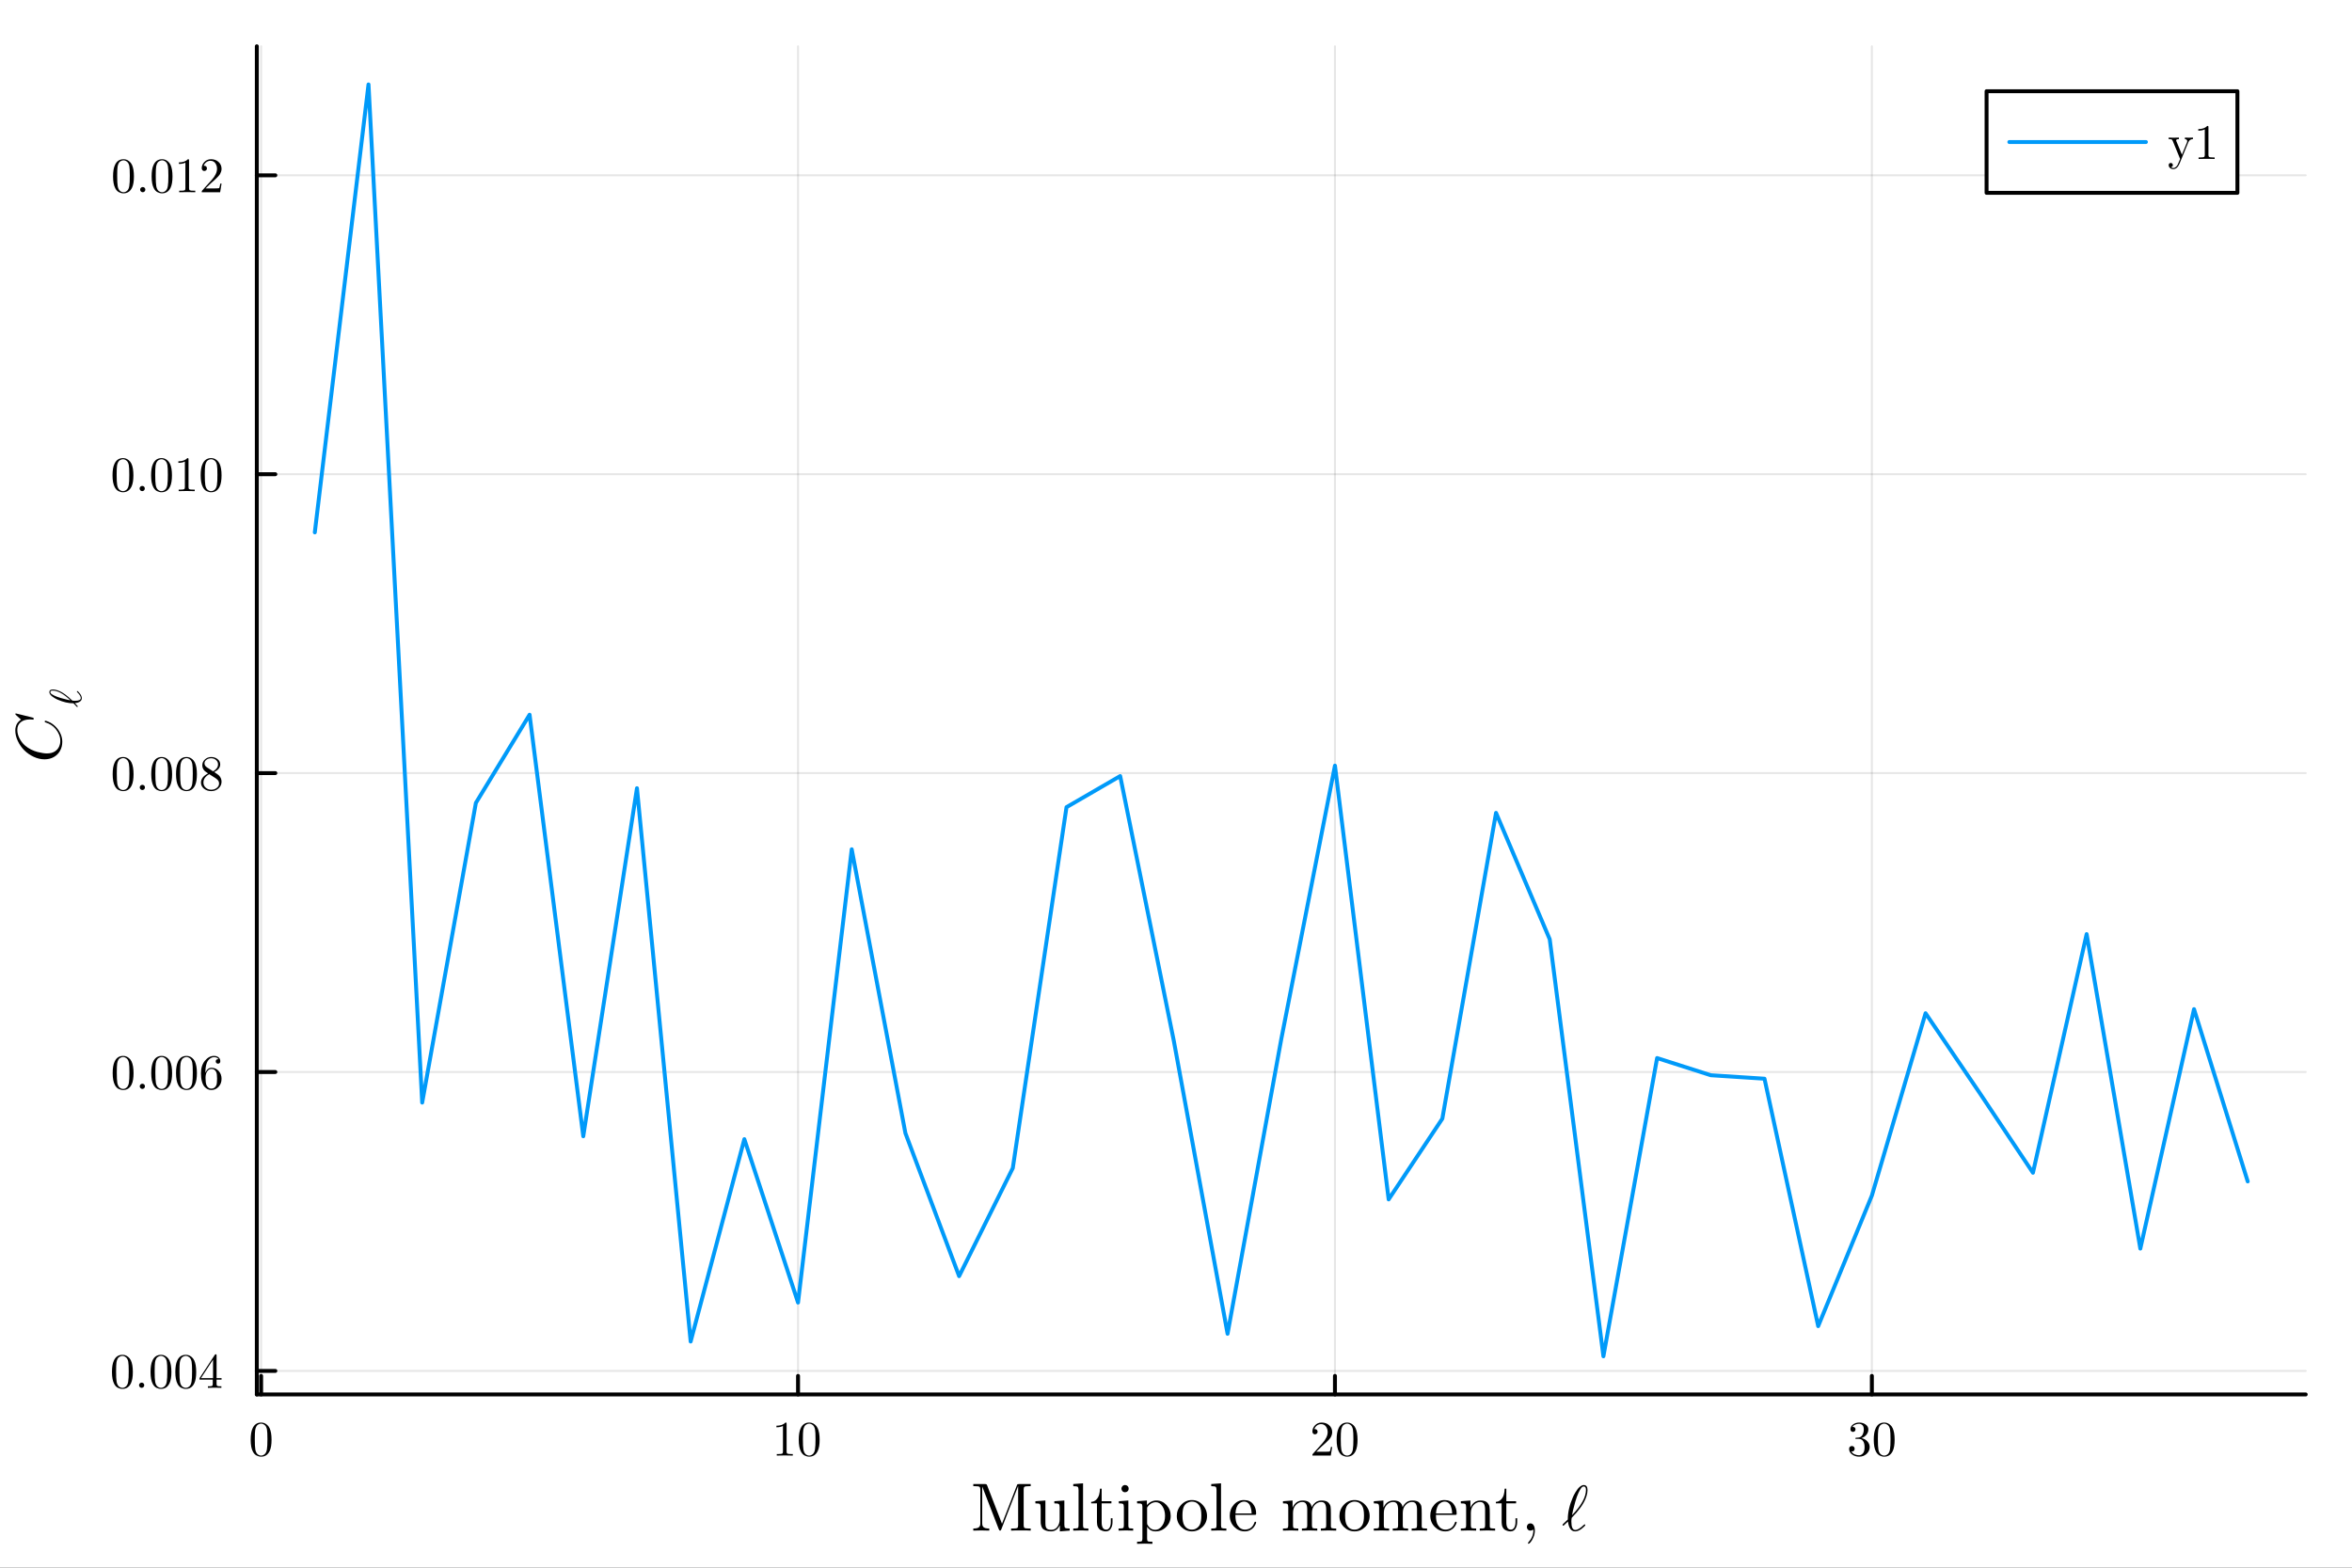 <?xml version="1.0" encoding="utf-8"?>
<svg xmlns="http://www.w3.org/2000/svg" xmlns:xlink="http://www.w3.org/1999/xlink" width="600" height="400" viewBox="0 0 2400 1600">
<rect x="0" y="0" width="2400" height="1600" fill="#333333" stroke="none"/>
<defs>
  <clipPath id="clip480">
    <rect x="0" y="0" width="2400" height="1600"/>
  </clipPath>
</defs>
<path clip-path="url(#clip480)" d="M0 1600 L2400 1600 L2400 0 L0 0  Z" fill="#ffffff" fill-rule="evenodd" fill-opacity="1"/>
<defs>
  <clipPath id="clip481">
    <rect x="480" y="0" width="1681" height="1600"/>
  </clipPath>
</defs>
<path clip-path="url(#clip480)" d="M262.068 1423.18 L2352.76 1423.18 L2352.76 47.244 L262.068 47.244  Z" fill="#ffffff" fill-rule="evenodd" fill-opacity="1"/>
<defs>
  <clipPath id="clip482">
    <rect x="262" y="47" width="2092" height="1377"/>
  </clipPath>
</defs>
<polyline clip-path="url(#clip482)" style="stroke:#000000; stroke-linecap:round; stroke-linejoin:round; stroke-width:2; stroke-opacity:0.1; fill:none" points="266.451,1423.18 266.451,47.244 "/>
<polyline clip-path="url(#clip482)" style="stroke:#000000; stroke-linecap:round; stroke-linejoin:round; stroke-width:2; stroke-opacity:0.1; fill:none" points="814.325,1423.18 814.325,47.244 "/>
<polyline clip-path="url(#clip482)" style="stroke:#000000; stroke-linecap:round; stroke-linejoin:round; stroke-width:2; stroke-opacity:0.1; fill:none" points="1362.2,1423.18 1362.2,47.244 "/>
<polyline clip-path="url(#clip482)" style="stroke:#000000; stroke-linecap:round; stroke-linejoin:round; stroke-width:2; stroke-opacity:0.1; fill:none" points="1910.07,1423.18 1910.07,47.244 "/>
<polyline clip-path="url(#clip480)" style="stroke:#000000; stroke-linecap:round; stroke-linejoin:round; stroke-width:4; stroke-opacity:1; fill:none" points="262.068,1423.18 2352.76,1423.18 "/>
<polyline clip-path="url(#clip480)" style="stroke:#000000; stroke-linecap:round; stroke-linejoin:round; stroke-width:4; stroke-opacity:1; fill:none" points="266.451,1423.18 266.451,1404.28 "/>
<polyline clip-path="url(#clip480)" style="stroke:#000000; stroke-linecap:round; stroke-linejoin:round; stroke-width:4; stroke-opacity:1; fill:none" points="814.325,1423.18 814.325,1404.28 "/>
<polyline clip-path="url(#clip480)" style="stroke:#000000; stroke-linecap:round; stroke-linejoin:round; stroke-width:4; stroke-opacity:1; fill:none" points="1362.2,1423.18 1362.2,1404.28 "/>
<polyline clip-path="url(#clip480)" style="stroke:#000000; stroke-linecap:round; stroke-linejoin:round; stroke-width:4; stroke-opacity:1; fill:none" points="1910.07,1423.18 1910.07,1404.28 "/>
<path clip-path="url(#clip480)" d="M255.803 1469.4 Q255.803 1461.96 257.681 1457.91 Q260.299 1451.88 266.475 1451.88 Q267.785 1451.88 269.143 1452.26 Q270.527 1452.6 272.256 1453.96 Q274.01 1455.32 275.072 1457.54 Q277.098 1461.84 277.098 1469.4 Q277.098 1476.79 275.22 1480.81 Q272.478 1486.69 266.426 1486.69 Q264.153 1486.69 261.831 1485.53 Q259.534 1484.37 258.076 1481.58 Q255.803 1477.4 255.803 1469.4 M260.003 1468.78 Q260.003 1476.41 260.546 1479.45 Q261.164 1482.74 262.844 1484.17 Q264.548 1485.58 266.426 1485.58 Q268.452 1485.58 270.131 1484.07 Q271.836 1482.54 272.355 1479.26 Q272.923 1476.02 272.898 1468.78 Q272.898 1461.74 272.404 1458.92 Q271.737 1455.64 269.958 1454.33 Q268.204 1453 266.426 1453 Q265.759 1453 265.042 1453.19 Q264.351 1453.39 263.338 1453.96 Q262.325 1454.53 261.535 1455.94 Q260.769 1457.34 260.398 1459.47 Q260.003 1462.21 260.003 1468.78 Z" fill="#000000" fill-rule="nonzero" fill-opacity="1" /><path clip-path="url(#clip480)" d="M792.289 1456.7 L792.289 1455.12 Q798.366 1455.12 801.504 1451.88 Q802.368 1451.88 802.517 1452.08 Q802.665 1452.28 802.665 1453.19 L802.665 1481.58 Q802.665 1483.08 803.406 1483.55 Q804.147 1484.02 807.383 1484.02 L808.989 1484.02 L808.989 1485.58 Q807.21 1485.43 800.787 1485.43 Q794.365 1485.43 792.611 1485.58 L792.611 1484.02 L794.216 1484.02 Q797.403 1484.02 798.169 1483.58 Q798.935 1483.11 798.935 1481.58 L798.935 1455.37 Q796.291 1456.7 792.289 1456.7 Z" fill="#000000" fill-rule="nonzero" fill-opacity="1" /><path clip-path="url(#clip480)" d="M815.066 1469.4 Q815.066 1461.96 816.943 1457.91 Q819.562 1451.88 825.738 1451.88 Q827.047 1451.88 828.406 1452.26 Q829.789 1452.6 831.518 1453.96 Q833.272 1455.32 834.335 1457.54 Q836.36 1461.84 836.36 1469.4 Q836.36 1476.79 834.483 1480.81 Q831.741 1486.69 825.688 1486.69 Q823.416 1486.69 821.094 1485.53 Q818.796 1484.37 817.339 1481.58 Q815.066 1477.4 815.066 1469.4 M819.266 1468.78 Q819.266 1476.41 819.809 1479.45 Q820.427 1482.74 822.106 1484.17 Q823.811 1485.58 825.688 1485.58 Q827.714 1485.58 829.394 1484.07 Q831.098 1482.54 831.617 1479.26 Q832.185 1476.02 832.161 1468.78 Q832.161 1461.74 831.667 1458.92 Q831 1455.64 829.221 1454.33 Q827.467 1453 825.688 1453 Q825.021 1453 824.305 1453.19 Q823.613 1453.39 822.6 1453.96 Q821.588 1454.53 820.797 1455.94 Q820.031 1457.34 819.661 1459.47 Q819.266 1462.21 819.266 1468.78 Z" fill="#000000" fill-rule="nonzero" fill-opacity="1" /><path clip-path="url(#clip480)" d="M1339.18 1485.58 Q1339.18 1484.67 1339.25 1484.39 Q1339.35 1484.12 1339.74 1483.7 L1349.45 1472.88 Q1354.76 1466.9 1354.76 1461.69 Q1354.76 1458.31 1352.98 1455.89 Q1351.23 1453.47 1347.99 1453.47 Q1345.77 1453.47 1343.89 1454.82 Q1342.02 1456.18 1341.15 1458.6 Q1341.3 1458.55 1341.82 1458.55 Q1343.08 1458.55 1343.77 1459.34 Q1344.49 1460.14 1344.49 1461.2 Q1344.49 1462.56 1343.6 1463.22 Q1342.73 1463.87 1341.87 1463.87 Q1341.52 1463.87 1341.05 1463.79 Q1340.61 1463.72 1339.89 1463.03 Q1339.18 1462.31 1339.18 1461.05 Q1339.18 1457.52 1341.84 1454.7 Q1344.54 1451.88 1348.64 1451.88 Q1353.28 1451.88 1356.32 1454.65 Q1359.38 1457.39 1359.38 1461.69 Q1359.38 1463.2 1358.91 1464.58 Q1358.47 1465.94 1357.85 1467 Q1357.26 1468.07 1355.63 1469.77 Q1354 1471.47 1352.69 1472.68 Q1351.38 1473.9 1348.44 1476.46 L1343.08 1481.68 L1352.19 1481.68 Q1356.64 1481.68 1356.99 1481.28 Q1357.48 1480.57 1358.1 1476.79 L1359.38 1476.79 L1357.95 1485.58 L1339.18 1485.58 Z" fill="#000000" fill-rule="nonzero" fill-opacity="1" /><path clip-path="url(#clip480)" d="M1363.93 1469.4 Q1363.93 1461.96 1365.81 1457.91 Q1368.42 1451.88 1374.6 1451.88 Q1375.91 1451.88 1377.27 1452.26 Q1378.65 1452.6 1380.38 1453.96 Q1382.13 1455.32 1383.2 1457.54 Q1385.22 1461.84 1385.22 1469.4 Q1385.22 1476.79 1383.35 1480.81 Q1380.6 1486.69 1374.55 1486.69 Q1372.28 1486.69 1369.96 1485.53 Q1367.66 1484.37 1366.2 1481.58 Q1363.93 1477.4 1363.93 1469.4 M1368.13 1468.78 Q1368.13 1476.41 1368.67 1479.45 Q1369.29 1482.74 1370.97 1484.17 Q1372.67 1485.58 1374.55 1485.58 Q1376.58 1485.58 1378.26 1484.07 Q1379.96 1482.54 1380.48 1479.26 Q1381.05 1476.02 1381.02 1468.78 Q1381.02 1461.74 1380.53 1458.92 Q1379.86 1455.64 1378.08 1454.33 Q1376.33 1453 1374.55 1453 Q1373.88 1453 1373.17 1453.19 Q1372.48 1453.39 1371.46 1453.96 Q1370.45 1454.53 1369.66 1455.94 Q1368.89 1457.34 1368.52 1459.47 Q1368.13 1462.21 1368.13 1468.78 Z" fill="#000000" fill-rule="nonzero" fill-opacity="1" /><path clip-path="url(#clip480)" d="M1886.85 1478.76 Q1886.85 1477.25 1887.72 1476.54 Q1888.58 1475.82 1889.69 1475.82 Q1890.85 1475.82 1891.67 1476.59 Q1892.51 1477.33 1892.51 1478.64 Q1892.51 1480.05 1891.52 1480.84 Q1890.56 1481.63 1889.17 1481.43 Q1890.38 1483.46 1892.61 1484.37 Q1894.86 1485.28 1896.93 1485.28 Q1899.11 1485.28 1900.86 1483.41 Q1902.64 1481.53 1902.64 1476.93 Q1902.64 1473.03 1901.11 1470.78 Q1899.6 1468.53 1896.61 1468.53 L1894.39 1468.53 Q1893.62 1468.53 1893.4 1468.46 Q1893.18 1468.39 1893.18 1467.97 Q1893.18 1467.47 1893.94 1467.37 Q1894.71 1467.37 1895.92 1467.23 Q1898.86 1467.13 1900.41 1464.58 Q1901.82 1462.21 1901.82 1458.83 Q1901.82 1455.74 1900.34 1454.45 Q1898.88 1453.14 1896.98 1453.14 Q1895.2 1453.14 1893.25 1453.89 Q1891.3 1454.63 1890.24 1456.28 Q1893.37 1456.28 1893.37 1458.83 Q1893.37 1459.94 1892.66 1460.68 Q1891.97 1461.4 1890.8 1461.4 Q1889.69 1461.4 1888.95 1460.7 Q1888.21 1459.99 1888.21 1458.78 Q1888.21 1455.89 1890.78 1453.89 Q1893.37 1451.88 1897.18 1451.88 Q1900.93 1451.88 1903.7 1453.86 Q1906.49 1455.84 1906.49 1458.88 Q1906.49 1461.86 1904.52 1464.31 Q1902.54 1466.76 1899.4 1467.77 Q1903.26 1468.53 1905.55 1471.15 Q1907.85 1473.75 1907.85 1476.93 Q1907.85 1480.89 1904.74 1483.8 Q1901.62 1486.69 1897.08 1486.69 Q1892.88 1486.69 1889.87 1484.42 Q1886.85 1482.15 1886.85 1478.76 Z" fill="#000000" fill-rule="nonzero" fill-opacity="1" /><path clip-path="url(#clip480)" d="M1912 1469.4 Q1912 1461.96 1913.88 1457.91 Q1916.5 1451.88 1922.67 1451.88 Q1923.98 1451.88 1925.34 1452.26 Q1926.72 1452.6 1928.45 1453.96 Q1930.21 1455.32 1931.27 1457.54 Q1933.29 1461.84 1933.29 1469.4 Q1933.29 1476.79 1931.42 1480.81 Q1928.68 1486.69 1922.62 1486.69 Q1920.35 1486.69 1918.03 1485.53 Q1915.73 1484.37 1914.27 1481.58 Q1912 1477.4 1912 1469.4 M1916.2 1468.78 Q1916.2 1476.41 1916.74 1479.45 Q1917.36 1482.74 1919.04 1484.17 Q1920.75 1485.58 1922.62 1485.58 Q1924.65 1485.58 1926.33 1484.07 Q1928.03 1482.54 1928.55 1479.26 Q1929.12 1476.02 1929.1 1468.78 Q1929.1 1461.74 1928.6 1458.92 Q1927.93 1455.64 1926.16 1454.33 Q1924.4 1453 1922.62 1453 Q1921.96 1453 1921.24 1453.19 Q1920.55 1453.39 1919.53 1453.96 Q1918.52 1454.53 1917.73 1455.94 Q1916.97 1457.34 1916.6 1459.47 Q1916.2 1462.21 1916.2 1468.78 Z" fill="#000000" fill-rule="nonzero" fill-opacity="1" /><path clip-path="url(#clip480)" d="M993.165 1562.16 L993.165 1560.02 Q995.679 1560.02 997.275 1559.55 Q998.872 1559.04 999.449 1558.12 Q1000.06 1557.17 1000.2 1556.56 Q1000.33 1555.91 1000.33 1554.86 L1000.33 1520.08 Q1000.33 1518.08 999.449 1517.46 Q998.6 1516.82 994.829 1516.82 L993.165 1516.82 L993.165 1514.64 L1004.92 1514.64 Q1006.17 1514.64 1006.51 1514.88 Q1006.85 1515.09 1007.36 1516.17 L1022.44 1555.13 L1037.66 1515.97 Q1038 1514.98 1038.31 1514.81 Q1038.65 1514.64 1039.97 1514.64 L1051.72 1514.64 L1051.72 1516.82 L1050.06 1516.82 Q1046.29 1516.82 1045.41 1517.46 Q1044.56 1518.08 1044.56 1520.08 L1044.56 1556.73 Q1044.56 1558.73 1045.41 1559.38 Q1046.29 1560.02 1050.06 1560.02 L1051.72 1560.02 L1051.72 1562.16 Q1049.14 1561.96 1041.77 1561.96 Q1034.33 1561.96 1031.75 1562.16 L1031.75 1560.02 L1033.45 1560.02 Q1037.22 1560.02 1038.07 1559.41 Q1038.92 1558.77 1038.92 1556.73 L1038.92 1516.82 L1038.85 1516.82 L1021.77 1560.84 Q1021.29 1562.16 1020.51 1562.16 Q1019.66 1562.16 1019.12 1560.64 L1002.34 1517.36 L1002.27 1517.36 L1002.27 1554.86 Q1002.27 1555.91 1002.4 1556.56 Q1002.54 1557.17 1003.12 1558.12 Q1003.73 1559.04 1005.33 1559.55 Q1006.92 1560.02 1009.44 1560.02 L1009.44 1562.16 Q1002.13 1561.96 1001.28 1561.96 Q1000.47 1561.96 993.165 1562.16 Z" fill="#000000" fill-rule="nonzero" fill-opacity="1" /><path clip-path="url(#clip480)" d="M1056.51 1534.35 L1056.51 1532.17 L1066.74 1531.42 L1066.74 1554.52 Q1066.74 1556.19 1066.87 1557.17 Q1067.01 1558.12 1067.55 1559.24 Q1068.13 1560.36 1069.42 1560.87 Q1070.75 1561.38 1072.85 1561.38 Q1076.62 1561.38 1078.93 1558.29 Q1081.28 1555.2 1081.28 1550.62 L1081.28 1538.22 Q1081.28 1535.64 1080.36 1534.99 Q1079.44 1534.35 1075.84 1534.35 L1075.84 1532.17 L1086.07 1531.42 L1086.07 1556.12 Q1086.07 1558.7 1086.95 1559.38 Q1087.87 1560.02 1091.5 1560.02 L1091.5 1562.16 L1081.48 1562.95 L1081.48 1556.66 Q1078.56 1562.91 1072.51 1562.95 Q1069.46 1562.95 1067.35 1562.16 Q1065.28 1561.38 1064.22 1560.43 Q1063.17 1559.45 1062.59 1557.58 Q1062.05 1555.71 1061.98 1554.56 Q1061.91 1553.4 1061.91 1551.16 L1061.91 1540.73 Q1061.91 1536.01 1061.24 1535.19 Q1060.56 1534.35 1056.51 1534.35 Z" fill="#000000" fill-rule="nonzero" fill-opacity="1" /><path clip-path="url(#clip480)" d="M1095.17 1562.16 L1095.17 1560.02 Q1098.87 1560.02 1099.72 1559.58 Q1100.57 1559.11 1100.57 1556.87 L1100.57 1520.69 Q1100.57 1518.11 1099.65 1517.46 Q1098.77 1516.82 1095.17 1516.82 L1095.17 1514.64 L1105.15 1513.9 L1105.15 1556.87 Q1105.15 1559.11 1106.04 1559.58 Q1106.92 1560.02 1110.59 1560.02 L1110.59 1562.16 Q1109.74 1562.16 1107.97 1562.1 Q1106.21 1562.03 1104.92 1561.99 Q1103.63 1561.96 1102.88 1561.96 Q1102.06 1561.96 1095.17 1562.16 Z" fill="#000000" fill-rule="nonzero" fill-opacity="1" /><path clip-path="url(#clip480)" d="M1113.44 1534.35 L1113.44 1532.82 Q1116.64 1532.68 1118.74 1530.44 Q1120.88 1528.16 1121.59 1525.38 Q1122.34 1522.59 1122.41 1519.37 L1124.14 1519.37 L1124.14 1532.17 L1134.09 1532.17 L1134.09 1534.35 L1124.14 1534.35 L1124.14 1553.67 Q1124.14 1561.18 1128.83 1561.18 Q1130.83 1561.18 1132.16 1559.14 Q1133.48 1557.07 1133.48 1553.4 L1133.48 1549.56 L1135.22 1549.56 L1135.22 1553.54 Q1135.22 1557.31 1133.48 1560.13 Q1131.75 1562.95 1128.32 1562.95 Q1127.06 1562.95 1125.81 1562.61 Q1124.58 1562.3 1122.95 1561.49 Q1121.36 1560.64 1120.34 1558.6 Q1119.35 1556.53 1119.35 1553.54 L1119.35 1534.35 L1113.44 1534.35 Z" fill="#000000" fill-rule="nonzero" fill-opacity="1" /><path clip-path="url(#clip480)" d="M1141.4 1562.16 L1141.4 1560.02 Q1145.1 1560.02 1145.95 1559.58 Q1146.8 1559.11 1146.8 1556.87 L1146.8 1538.15 Q1146.8 1535.57 1145.92 1534.96 Q1145.07 1534.35 1141.67 1534.35 L1141.67 1532.17 L1151.38 1531.42 L1151.38 1556.93 Q1151.38 1559.01 1152.13 1559.52 Q1152.88 1560.02 1156.28 1560.02 L1156.28 1562.16 Q1149.18 1561.96 1149.04 1561.96 Q1148.09 1561.96 1141.4 1562.16 M1144.32 1519.3 Q1144.32 1517.91 1145.37 1516.78 Q1146.46 1515.63 1147.99 1515.63 Q1149.52 1515.63 1150.6 1516.68 Q1151.69 1517.7 1151.69 1519.33 Q1151.69 1520.93 1150.6 1521.98 Q1149.52 1523 1147.99 1523 Q1146.39 1523 1145.34 1521.88 Q1144.32 1520.76 1144.32 1519.3 Z" fill="#000000" fill-rule="nonzero" fill-opacity="1" /><path clip-path="url(#clip480)" d="M1160.28 1573.51 Q1163.99 1573.51 1164.83 1573.03 Q1165.72 1572.59 1165.72 1570.38 L1165.72 1537.81 Q1165.72 1535.5 1164.83 1534.92 Q1163.99 1534.35 1160.28 1534.35 L1160.28 1532.17 L1170.3 1531.42 L1170.3 1536.01 Q1174.48 1531.42 1180.05 1531.42 Q1185.96 1531.42 1190.28 1536.01 Q1194.59 1540.6 1194.59 1547.15 Q1194.59 1553.77 1190 1558.36 Q1185.42 1562.95 1179.07 1562.95 Q1175.6 1562.95 1173.26 1561.18 Q1170.95 1559.38 1170.51 1558.05 L1170.51 1558.7 L1170.51 1570.38 Q1170.51 1572.63 1171.39 1573.07 Q1172.27 1573.51 1175.94 1573.51 L1175.94 1575.65 Q1168.64 1575.45 1168.1 1575.45 Q1167.42 1575.45 1160.28 1575.65 L1160.28 1573.51 M1170.51 1554.25 Q1170.51 1555.3 1170.64 1555.68 Q1170.81 1556.05 1171.49 1557.17 Q1174.24 1561.38 1178.73 1561.38 Q1178.76 1561.38 1178.8 1561.38 Q1182.77 1561.38 1185.79 1557.34 Q1188.82 1553.27 1188.82 1547.15 Q1188.82 1541.31 1186.06 1537.23 Q1183.31 1533.16 1179.51 1533.16 Q1176.79 1533.16 1174.41 1534.62 Q1172.04 1536.08 1170.51 1538.73 L1170.51 1554.25 Z" fill="#000000" fill-rule="nonzero" fill-opacity="1" /><path clip-path="url(#clip480)" d="M1205.39 1558.43 Q1200.81 1553.88 1200.81 1547.29 Q1200.81 1540.66 1205.29 1535.84 Q1209.81 1530.98 1216.26 1530.98 Q1222.58 1530.98 1227.1 1535.81 Q1231.65 1540.6 1231.65 1547.29 Q1231.65 1553.84 1227.06 1558.39 Q1222.51 1562.95 1216.19 1562.95 Q1210.01 1562.95 1205.39 1558.43 M1206.58 1546.71 Q1206.58 1553.47 1208.35 1556.53 Q1211.06 1561.18 1216.26 1561.18 Q1218.84 1561.18 1220.98 1559.79 Q1223.16 1558.39 1224.35 1556.05 Q1225.87 1552.99 1225.87 1546.71 Q1225.87 1540.02 1224.04 1537.06 Q1221.32 1532.55 1216.19 1532.55 Q1213.95 1532.55 1211.74 1533.73 Q1209.57 1534.89 1208.24 1537.2 Q1206.58 1540.26 1206.58 1546.71 Z" fill="#000000" fill-rule="nonzero" fill-opacity="1" /><path clip-path="url(#clip480)" d="M1235.96 1562.16 L1235.96 1560.02 Q1239.66 1560.02 1240.51 1559.58 Q1241.36 1559.11 1241.36 1556.87 L1241.36 1520.69 Q1241.36 1518.11 1240.45 1517.46 Q1239.56 1516.82 1235.96 1516.82 L1235.96 1514.64 L1245.95 1513.9 L1245.95 1556.87 Q1245.95 1559.11 1246.83 1559.58 Q1247.71 1560.02 1251.38 1560.02 L1251.38 1562.16 Q1250.53 1562.16 1248.77 1562.1 Q1247 1562.03 1245.71 1561.99 Q1244.42 1561.96 1243.67 1561.96 Q1242.86 1561.96 1235.96 1562.16 Z" fill="#000000" fill-rule="nonzero" fill-opacity="1" /><path clip-path="url(#clip480)" d="M1254.85 1546.85 Q1254.85 1540.29 1259.06 1535.64 Q1263.27 1530.98 1269.32 1530.98 Q1275.43 1530.98 1278.59 1534.96 Q1281.78 1538.93 1281.78 1544.64 Q1281.78 1545.69 1281.51 1545.89 Q1281.24 1546.1 1280.05 1546.1 L1260.62 1546.1 Q1260.62 1553.2 1262.73 1556.53 Q1265.65 1561.18 1270.57 1561.18 Q1271.25 1561.18 1272.07 1561.04 Q1272.88 1560.91 1274.55 1560.33 Q1276.21 1559.72 1277.67 1558.12 Q1279.13 1556.53 1279.98 1554.01 Q1280.19 1553.03 1280.87 1553.06 Q1281.78 1553.06 1281.78 1553.88 Q1281.78 1554.49 1281.1 1555.88 Q1280.46 1557.24 1279.2 1558.87 Q1277.95 1560.5 1275.5 1561.72 Q1273.09 1562.95 1270.17 1562.95 Q1264.05 1562.95 1259.43 1558.33 Q1254.85 1553.67 1254.85 1546.85 M1260.69 1544.64 L1277.2 1544.64 Q1277.2 1543.18 1276.93 1541.55 Q1276.69 1539.92 1275.94 1537.67 Q1275.23 1535.4 1273.53 1533.97 Q1271.83 1532.55 1269.32 1532.55 Q1268.2 1532.55 1266.97 1533.02 Q1265.79 1533.5 1264.32 1534.65 Q1262.86 1535.81 1261.84 1538.42 Q1260.83 1541.04 1260.69 1544.64 Z" fill="#000000" fill-rule="nonzero" fill-opacity="1" /><path clip-path="url(#clip480)" d="M1309.16 1562.16 L1309.16 1560.02 Q1312.86 1560.02 1313.71 1559.58 Q1314.56 1559.11 1314.56 1556.87 L1314.56 1538.22 Q1314.56 1535.64 1313.64 1534.99 Q1312.76 1534.35 1309.16 1534.35 L1309.16 1532.17 L1318.94 1531.42 L1318.94 1538.73 Q1322.2 1531.42 1329.24 1531.42 Q1337.39 1531.42 1338.51 1538.22 Q1339.7 1535.57 1342.18 1533.5 Q1344.69 1531.42 1348.6 1531.42 Q1353.83 1531.42 1355.9 1534.01 Q1357.43 1535.74 1357.73 1537.67 Q1358.04 1539.61 1358.04 1544.64 L1358.04 1557.92 Q1358.11 1559.38 1359.23 1559.72 Q1360.35 1560.02 1363.47 1560.02 L1363.47 1562.16 Q1356.38 1561.96 1355.7 1561.96 Q1355.15 1561.96 1347.82 1562.16 L1347.82 1560.02 Q1351.52 1560.02 1352.37 1559.58 Q1353.25 1559.11 1353.25 1556.87 L1353.25 1540.66 Q1353.25 1537.13 1352.16 1535.06 Q1351.08 1532.95 1348.09 1532.95 Q1344.49 1532.95 1341.6 1535.98 Q1338.71 1539 1338.71 1544.09 L1338.71 1556.87 Q1338.71 1559.11 1339.56 1559.58 Q1340.44 1560.02 1344.15 1560.02 L1344.15 1562.16 Q1337.05 1561.96 1336.33 1561.96 Q1335.79 1561.96 1328.49 1562.16 L1328.49 1560.02 Q1332.19 1560.02 1333.04 1559.58 Q1333.92 1559.11 1333.92 1556.87 L1333.92 1540.66 Q1333.92 1537.13 1332.84 1535.06 Q1331.75 1532.95 1328.76 1532.95 Q1325.16 1532.95 1322.27 1535.98 Q1319.39 1539 1319.39 1544.09 L1319.39 1556.87 Q1319.39 1559.11 1320.23 1559.58 Q1321.12 1560.02 1324.79 1560.02 L1324.79 1562.16 Q1317.69 1561.96 1317.01 1561.96 Q1316.46 1561.96 1309.16 1562.16 Z" fill="#000000" fill-rule="nonzero" fill-opacity="1" /><path clip-path="url(#clip480)" d="M1371.35 1558.43 Q1366.77 1553.88 1366.77 1547.29 Q1366.77 1540.66 1371.25 1535.84 Q1375.77 1530.98 1382.22 1530.98 Q1388.54 1530.98 1393.06 1535.81 Q1397.61 1540.6 1397.61 1547.29 Q1397.61 1553.84 1393.03 1558.39 Q1388.47 1562.95 1382.16 1562.95 Q1375.97 1562.95 1371.35 1558.43 M1372.54 1546.71 Q1372.54 1553.47 1374.31 1556.53 Q1377.03 1561.18 1382.22 1561.18 Q1384.81 1561.18 1386.95 1559.79 Q1389.12 1558.39 1390.31 1556.05 Q1391.84 1552.99 1391.84 1546.71 Q1391.84 1540.02 1390 1537.06 Q1387.29 1532.55 1382.16 1532.55 Q1379.91 1532.55 1377.71 1533.73 Q1375.53 1534.89 1374.21 1537.2 Q1372.54 1540.26 1372.54 1546.71 Z" fill="#000000" fill-rule="nonzero" fill-opacity="1" /><path clip-path="url(#clip480)" d="M1401.86 1562.16 L1401.86 1560.02 Q1405.56 1560.02 1406.41 1559.58 Q1407.26 1559.11 1407.26 1556.87 L1407.26 1538.22 Q1407.26 1535.64 1406.34 1534.99 Q1405.46 1534.35 1401.86 1534.35 L1401.86 1532.17 L1411.64 1531.42 L1411.64 1538.73 Q1414.9 1531.42 1421.93 1531.42 Q1430.08 1531.42 1431.21 1538.22 Q1432.39 1535.57 1434.87 1533.5 Q1437.39 1531.42 1441.29 1531.42 Q1446.52 1531.42 1448.6 1534.01 Q1450.12 1535.74 1450.43 1537.67 Q1450.74 1539.61 1450.74 1544.64 L1450.74 1557.92 Q1450.8 1559.38 1451.92 1559.72 Q1453.05 1560.02 1456.17 1560.02 L1456.17 1562.16 Q1449.07 1561.96 1448.39 1561.96 Q1447.85 1561.96 1440.51 1562.16 L1440.51 1560.02 Q1444.21 1560.02 1445.06 1559.58 Q1445.95 1559.11 1445.95 1556.87 L1445.95 1540.66 Q1445.95 1537.13 1444.86 1535.06 Q1443.77 1532.95 1440.78 1532.95 Q1437.18 1532.95 1434.3 1535.98 Q1431.41 1539 1431.41 1544.09 L1431.41 1556.87 Q1431.41 1559.11 1432.26 1559.58 Q1433.14 1560.02 1436.84 1560.02 L1436.84 1562.16 Q1429.74 1561.96 1429.03 1561.96 Q1428.49 1561.96 1421.18 1562.16 L1421.18 1560.02 Q1424.89 1560.02 1425.74 1559.58 Q1426.62 1559.11 1426.62 1556.87 L1426.62 1540.66 Q1426.62 1537.13 1425.53 1535.06 Q1424.45 1532.95 1421.46 1532.95 Q1417.86 1532.95 1414.97 1535.98 Q1412.08 1539 1412.08 1544.09 L1412.08 1556.87 Q1412.08 1559.11 1412.93 1559.58 Q1413.81 1560.02 1417.48 1560.02 L1417.48 1562.16 Q1410.38 1561.96 1409.7 1561.96 Q1409.16 1561.96 1401.86 1562.16 Z" fill="#000000" fill-rule="nonzero" fill-opacity="1" /><path clip-path="url(#clip480)" d="M1459.47 1546.85 Q1459.47 1540.29 1463.68 1535.64 Q1467.89 1530.98 1473.94 1530.98 Q1480.05 1530.98 1483.21 1534.96 Q1486.4 1538.93 1486.4 1544.64 Q1486.4 1545.69 1486.13 1545.89 Q1485.86 1546.1 1484.67 1546.1 L1465.24 1546.1 Q1465.24 1553.2 1467.35 1556.53 Q1470.27 1561.18 1475.19 1561.18 Q1475.87 1561.18 1476.69 1561.04 Q1477.5 1560.91 1479.17 1560.33 Q1480.83 1559.72 1482.29 1558.12 Q1483.75 1556.53 1484.6 1554.01 Q1484.81 1553.03 1485.48 1553.06 Q1486.4 1553.06 1486.4 1553.88 Q1486.4 1554.49 1485.72 1555.88 Q1485.08 1557.24 1483.82 1558.87 Q1482.56 1560.5 1480.12 1561.72 Q1477.71 1562.95 1474.78 1562.95 Q1468.67 1562.95 1464.05 1558.33 Q1459.47 1553.67 1459.47 1546.85 M1465.31 1544.64 L1481.82 1544.64 Q1481.82 1543.18 1481.54 1541.55 Q1481.31 1539.92 1480.56 1537.67 Q1479.85 1535.4 1478.15 1533.97 Q1476.45 1532.55 1473.94 1532.55 Q1472.81 1532.55 1471.59 1533.02 Q1470.4 1533.5 1468.94 1534.65 Q1467.48 1535.81 1466.46 1538.42 Q1465.44 1541.04 1465.31 1544.64 Z" fill="#000000" fill-rule="nonzero" fill-opacity="1" /><path clip-path="url(#clip480)" d="M1490.65 1562.16 L1490.65 1560.02 Q1494.35 1560.02 1495.2 1559.58 Q1496.05 1559.11 1496.05 1556.87 L1496.05 1538.22 Q1496.05 1535.64 1495.13 1534.99 Q1494.25 1534.35 1490.65 1534.35 L1490.65 1532.17 L1500.43 1531.42 L1500.43 1538.73 Q1503.69 1531.42 1510.72 1531.42 Q1515.95 1531.42 1518.03 1534.01 Q1519.55 1535.74 1519.86 1537.67 Q1520.2 1539.61 1520.2 1544.64 L1520.2 1557.92 Q1520.27 1559.38 1521.39 1559.72 Q1522.51 1560.02 1525.63 1560.02 L1525.63 1562.16 Q1518.53 1561.96 1517.82 1561.96 Q1517.28 1561.96 1509.97 1562.16 L1509.97 1560.02 Q1513.68 1560.02 1514.53 1559.58 Q1515.41 1559.11 1515.41 1556.87 L1515.41 1540.66 Q1515.41 1537.13 1514.32 1535.06 Q1513.24 1532.95 1510.25 1532.95 Q1506.65 1532.95 1503.76 1535.98 Q1500.87 1539 1500.87 1544.09 L1500.87 1556.87 Q1500.87 1559.11 1501.72 1559.58 Q1502.6 1560.02 1506.27 1560.02 L1506.27 1562.16 Q1499.17 1561.96 1498.49 1561.96 Q1497.95 1561.96 1490.65 1562.16 Z" fill="#000000" fill-rule="nonzero" fill-opacity="1" /><path clip-path="url(#clip480)" d="M1526.38 1534.35 L1526.38 1532.82 Q1529.57 1532.68 1531.68 1530.44 Q1533.82 1528.16 1534.53 1525.38 Q1535.28 1522.59 1535.35 1519.37 L1537.08 1519.37 L1537.08 1532.17 L1547.03 1532.17 L1547.03 1534.35 L1537.08 1534.35 L1537.08 1553.67 Q1537.08 1561.18 1541.77 1561.18 Q1543.77 1561.18 1545.1 1559.14 Q1546.42 1557.07 1546.42 1553.4 L1546.42 1549.56 L1548.15 1549.56 L1548.15 1553.54 Q1548.15 1557.31 1546.42 1560.13 Q1544.69 1562.95 1541.26 1562.95 Q1540 1562.95 1538.74 1562.61 Q1537.52 1562.3 1535.89 1561.49 Q1534.3 1560.64 1533.28 1558.6 Q1532.29 1556.53 1532.29 1553.54 L1532.29 1534.35 L1526.38 1534.35 Z" fill="#000000" fill-rule="nonzero" fill-opacity="1" /><path clip-path="url(#clip480)" d="M1558.99 1561.04 Q1558 1559.92 1558 1558.46 Q1558 1557 1558.96 1555.91 Q1559.94 1554.79 1561.71 1554.79 Q1563.78 1554.79 1564.97 1556.8 Q1566.16 1558.77 1566.16 1562.1 Q1566.16 1565.7 1564.7 1569.03 Q1563.24 1572.39 1561.81 1573.99 Q1560.38 1575.58 1559.8 1575.58 Q1559.13 1575.58 1559.13 1574.83 Q1559.13 1574.56 1559.6 1574.05 Q1564.59 1568.69 1564.63 1562.1 Q1564.63 1561.04 1564.49 1561.04 L1564.32 1561.18 Q1563.13 1562.16 1561.71 1562.16 Q1559.97 1562.16 1558.99 1561.04 Z" fill="#000000" fill-rule="nonzero" fill-opacity="1" /><path clip-path="url(#clip480)" d="M1619.92 1520.81 Q1619.92 1523.74 1618.86 1527.03 Q1617.83 1530.28 1616.28 1533.08 Q1614.77 1535.88 1612.68 1538.75 Q1610.58 1541.62 1608.81 1543.65 Q1607.04 1545.68 1605.21 1547.51 Q1604.21 1548.51 1603.76 1549.19 Q1603.63 1549.38 1603.53 1550.89 Q1603.43 1552.37 1603.43 1552.92 Q1603.43 1561.52 1607.46 1561.52 Q1610.81 1561.52 1616.03 1556.37 Q1616.7 1555.76 1616.9 1555.76 Q1617.28 1555.76 1617.48 1556.05 Q1617.67 1556.34 1617.67 1556.56 Q1617.67 1556.98 1616.12 1558.4 Q1614.61 1559.81 1613.68 1560.46 Q1610.2 1562.97 1607.33 1562.97 Q1601.21 1562.97 1599.96 1552.86 Q1598.6 1554.21 1597.57 1555.11 Q1596.19 1556.5 1595.8 1556.82 Q1595.42 1557.14 1595.19 1557.14 Q1594.9 1557.14 1594.64 1556.85 Q1594.42 1556.56 1594.42 1556.3 Q1594.42 1556.11 1594.74 1555.63 L1599.8 1550.83 Q1599.8 1539.94 1605.01 1528.06 Q1605.37 1527.22 1605.88 1526.16 Q1606.4 1525.06 1607.59 1523.07 Q1608.78 1521.07 1609.97 1519.56 Q1611.2 1518.01 1612.84 1516.85 Q1614.48 1515.66 1616.03 1515.66 Q1619.92 1515.66 1619.92 1520.81 M1618.35 1520.55 Q1618.35 1517.11 1616.09 1517.11 Q1614.64 1517.11 1613.52 1518.59 Q1612.42 1520.07 1610.81 1523.32 Q1609.14 1526.77 1607.43 1532.66 Q1605.75 1538.53 1605.04 1541.75 Q1604.37 1544.97 1604.11 1546.42 Q1618.35 1531.6 1618.35 1520.55 Z" fill="#000000" fill-rule="nonzero" fill-opacity="1" /><polyline clip-path="url(#clip482)" style="stroke:#000000; stroke-linecap:round; stroke-linejoin:round; stroke-width:2; stroke-opacity:0.1; fill:none" points="262.068,1399.16 2352.76,1399.16 "/>
<polyline clip-path="url(#clip482)" style="stroke:#000000; stroke-linecap:round; stroke-linejoin:round; stroke-width:2; stroke-opacity:0.1; fill:none" points="262.068,1094.1 2352.76,1094.1 "/>
<polyline clip-path="url(#clip482)" style="stroke:#000000; stroke-linecap:round; stroke-linejoin:round; stroke-width:2; stroke-opacity:0.1; fill:none" points="262.068,789.043 2352.76,789.043 "/>
<polyline clip-path="url(#clip482)" style="stroke:#000000; stroke-linecap:round; stroke-linejoin:round; stroke-width:2; stroke-opacity:0.1; fill:none" points="262.068,483.985 2352.76,483.985 "/>
<polyline clip-path="url(#clip482)" style="stroke:#000000; stroke-linecap:round; stroke-linejoin:round; stroke-width:2; stroke-opacity:0.1; fill:none" points="262.068,178.928 2352.76,178.928 "/>
<polyline clip-path="url(#clip480)" style="stroke:#000000; stroke-linecap:round; stroke-linejoin:round; stroke-width:4; stroke-opacity:1; fill:none" points="262.068,1423.18 262.068,47.244 "/>
<polyline clip-path="url(#clip480)" style="stroke:#000000; stroke-linecap:round; stroke-linejoin:round; stroke-width:4; stroke-opacity:1; fill:none" points="262.068,1399.16 280.965,1399.16 "/>
<polyline clip-path="url(#clip480)" style="stroke:#000000; stroke-linecap:round; stroke-linejoin:round; stroke-width:4; stroke-opacity:1; fill:none" points="262.068,1094.1 280.965,1094.1 "/>
<polyline clip-path="url(#clip480)" style="stroke:#000000; stroke-linecap:round; stroke-linejoin:round; stroke-width:4; stroke-opacity:1; fill:none" points="262.068,789.043 280.965,789.043 "/>
<polyline clip-path="url(#clip480)" style="stroke:#000000; stroke-linecap:round; stroke-linejoin:round; stroke-width:4; stroke-opacity:1; fill:none" points="262.068,483.985 280.965,483.985 "/>
<polyline clip-path="url(#clip480)" style="stroke:#000000; stroke-linecap:round; stroke-linejoin:round; stroke-width:4; stroke-opacity:1; fill:none" points="262.068,178.928 280.965,178.928 "/>
<path clip-path="url(#clip480)" d="M114.26 1400.26 Q114.26 1392.82 116.138 1388.77 Q118.756 1382.74 124.932 1382.74 Q126.241 1382.74 127.6 1383.11 Q128.983 1383.46 130.713 1384.82 Q132.467 1386.18 133.529 1388.4 Q135.554 1392.7 135.554 1400.26 Q135.554 1407.64 133.677 1411.67 Q130.935 1417.55 124.883 1417.55 Q122.61 1417.55 120.288 1416.39 Q117.99 1415.23 116.533 1412.44 Q114.26 1408.26 114.26 1400.26 M118.46 1399.64 Q118.46 1407.27 119.003 1410.31 Q119.621 1413.6 121.301 1415.03 Q123.005 1416.44 124.883 1416.44 Q126.908 1416.44 128.588 1414.93 Q130.293 1413.4 130.811 1410.11 Q131.38 1406.88 131.355 1399.64 Q131.355 1392.6 130.861 1389.78 Q130.194 1386.5 128.415 1385.19 Q126.661 1383.85 124.883 1383.85 Q124.216 1383.85 123.499 1384.05 Q122.808 1384.25 121.795 1384.82 Q120.782 1385.39 119.991 1386.79 Q119.226 1388.2 118.855 1390.33 Q118.46 1393.07 118.46 1399.64 Z" fill="#000000" fill-rule="nonzero" fill-opacity="1" /><path clip-path="url(#clip480)" d="M142.644 1415.62 Q141.879 1414.81 141.879 1413.75 Q141.879 1412.68 142.644 1411.92 Q143.41 1411.13 144.571 1411.13 Q145.683 1411.13 146.424 1411.87 Q147.19 1412.58 147.19 1413.77 Q147.19 1414.93 146.375 1415.7 Q145.584 1416.44 144.571 1416.44 Q143.41 1416.44 142.644 1415.62 Z" fill="#000000" fill-rule="nonzero" fill-opacity="1" /><path clip-path="url(#clip480)" d="M153.613 1400.26 Q153.613 1392.82 155.49 1388.77 Q158.109 1382.74 164.284 1382.74 Q165.594 1382.74 166.952 1383.11 Q168.336 1383.46 170.065 1384.82 Q171.819 1386.18 172.881 1388.4 Q174.907 1392.7 174.907 1400.26 Q174.907 1407.64 173.029 1411.67 Q170.287 1417.55 164.235 1417.55 Q161.962 1417.55 159.64 1416.39 Q157.343 1415.23 155.885 1412.44 Q153.613 1408.26 153.613 1400.26 M157.812 1399.64 Q157.812 1407.27 158.356 1410.31 Q158.973 1413.6 160.653 1415.03 Q162.358 1416.44 164.235 1416.44 Q166.261 1416.44 167.941 1414.93 Q169.645 1413.4 170.164 1410.11 Q170.732 1406.88 170.707 1399.64 Q170.707 1392.6 170.213 1389.78 Q169.546 1386.5 167.768 1385.19 Q166.014 1383.85 164.235 1383.85 Q163.568 1383.85 162.852 1384.05 Q162.16 1384.25 161.147 1384.82 Q160.134 1385.39 159.344 1386.79 Q158.578 1388.2 158.207 1390.33 Q157.812 1393.07 157.812 1399.64 Z" fill="#000000" fill-rule="nonzero" fill-opacity="1" /><path clip-path="url(#clip480)" d="M178.909 1400.26 Q178.909 1392.82 180.786 1388.77 Q183.405 1382.74 189.581 1382.74 Q190.89 1382.74 192.249 1383.11 Q193.632 1383.46 195.361 1384.82 Q197.115 1386.18 198.177 1388.4 Q200.203 1392.7 200.203 1400.26 Q200.203 1407.64 198.326 1411.67 Q195.584 1417.55 189.531 1417.55 Q187.259 1417.55 184.936 1416.39 Q182.639 1415.23 181.182 1412.44 Q178.909 1408.26 178.909 1400.26 M183.108 1399.64 Q183.108 1407.27 183.652 1410.31 Q184.269 1413.6 185.949 1415.03 Q187.654 1416.44 189.531 1416.44 Q191.557 1416.44 193.237 1414.93 Q194.941 1413.4 195.46 1410.11 Q196.028 1406.88 196.004 1399.64 Q196.004 1392.6 195.51 1389.78 Q194.843 1386.5 193.064 1385.19 Q191.31 1383.85 189.531 1383.85 Q188.864 1383.85 188.148 1384.05 Q187.456 1384.25 186.443 1384.82 Q185.431 1385.39 184.64 1386.79 Q183.874 1388.2 183.504 1390.33 Q183.108 1393.07 183.108 1399.64 Z" fill="#000000" fill-rule="nonzero" fill-opacity="1" /><path clip-path="url(#clip480)" d="M203.637 1408.09 L203.637 1406.53 L219.175 1382.79 Q219.571 1382.17 220.188 1382.2 Q220.756 1382.2 220.88 1382.42 Q221.003 1382.64 221.003 1383.51 L221.003 1406.53 L226.068 1406.53 L226.068 1408.09 L221.003 1408.09 L221.003 1412.49 Q221.003 1413.94 221.596 1414.41 Q222.214 1414.88 224.832 1414.88 L225.895 1414.88 L225.895 1416.44 Q223.82 1416.29 219.027 1416.29 Q214.259 1416.29 212.184 1416.44 L212.184 1414.88 L213.247 1414.88 Q215.865 1414.88 216.483 1414.44 Q217.1 1413.97 217.1 1412.49 L217.1 1408.09 L203.637 1408.09 M205.07 1406.53 L217.397 1406.53 L217.397 1387.66 L205.07 1406.53 Z" fill="#000000" fill-rule="nonzero" fill-opacity="1" /><path clip-path="url(#clip480)" d="M114.977 1095.2 Q114.977 1087.76 116.854 1083.71 Q119.473 1077.68 125.648 1077.68 Q126.958 1077.68 128.316 1078.06 Q129.7 1078.4 131.429 1079.76 Q133.183 1081.12 134.245 1083.34 Q136.271 1087.64 136.271 1095.2 Q136.271 1102.59 134.393 1106.61 Q131.651 1112.49 125.599 1112.49 Q123.326 1112.49 121.004 1111.33 Q118.707 1110.17 117.249 1107.38 Q114.977 1103.2 114.977 1095.2 M119.176 1094.58 Q119.176 1102.22 119.72 1105.25 Q120.337 1108.54 122.017 1109.97 Q123.722 1111.38 125.599 1111.38 Q127.625 1111.38 129.305 1109.87 Q131.009 1108.34 131.528 1105.06 Q132.096 1101.82 132.071 1094.58 Q132.071 1087.54 131.577 1084.73 Q130.91 1081.44 129.132 1080.13 Q127.378 1078.8 125.599 1078.8 Q124.932 1078.8 124.216 1078.99 Q123.524 1079.19 122.511 1079.76 Q121.498 1080.33 120.708 1081.74 Q119.942 1083.14 119.571 1085.27 Q119.176 1088.01 119.176 1094.58 Z" fill="#000000" fill-rule="nonzero" fill-opacity="1" /><path clip-path="url(#clip480)" d="M143.361 1110.57 Q142.595 1109.75 142.595 1108.69 Q142.595 1107.63 143.361 1106.86 Q144.127 1106.07 145.288 1106.07 Q146.399 1106.07 147.14 1106.81 Q147.906 1107.53 147.906 1108.71 Q147.906 1109.87 147.091 1110.64 Q146.3 1111.38 145.288 1111.38 Q144.127 1111.38 143.361 1110.57 Z" fill="#000000" fill-rule="nonzero" fill-opacity="1" /><path clip-path="url(#clip480)" d="M154.329 1095.2 Q154.329 1087.76 156.206 1083.71 Q158.825 1077.68 165.001 1077.68 Q166.31 1077.68 167.669 1078.06 Q169.052 1078.4 170.781 1079.76 Q172.535 1081.12 173.598 1083.34 Q175.623 1087.64 175.623 1095.2 Q175.623 1102.59 173.746 1106.61 Q171.004 1112.49 164.951 1112.49 Q162.679 1112.49 160.357 1111.33 Q158.059 1110.17 156.602 1107.38 Q154.329 1103.2 154.329 1095.2 M158.529 1094.58 Q158.529 1102.22 159.072 1105.25 Q159.69 1108.54 161.369 1109.97 Q163.074 1111.38 164.951 1111.38 Q166.977 1111.38 168.657 1109.87 Q170.361 1108.34 170.88 1105.06 Q171.448 1101.82 171.424 1094.58 Q171.424 1087.54 170.93 1084.73 Q170.263 1081.44 168.484 1080.13 Q166.73 1078.8 164.951 1078.8 Q164.284 1078.8 163.568 1078.99 Q162.876 1079.19 161.864 1079.76 Q160.851 1080.33 160.06 1081.74 Q159.294 1083.14 158.924 1085.27 Q158.529 1088.01 158.529 1094.58 Z" fill="#000000" fill-rule="nonzero" fill-opacity="1" /><path clip-path="url(#clip480)" d="M179.625 1095.2 Q179.625 1087.76 181.503 1083.71 Q184.121 1077.68 190.297 1077.68 Q191.606 1077.68 192.965 1078.06 Q194.348 1078.4 196.078 1079.76 Q197.832 1081.12 198.894 1083.34 Q200.92 1087.64 200.92 1095.2 Q200.92 1102.59 199.042 1106.61 Q196.3 1112.49 190.248 1112.49 Q187.975 1112.49 185.653 1111.33 Q183.355 1110.17 181.898 1107.38 Q179.625 1103.2 179.625 1095.2 M183.825 1094.58 Q183.825 1102.22 184.368 1105.25 Q184.986 1108.54 186.666 1109.97 Q188.37 1111.38 190.248 1111.38 Q192.273 1111.38 193.953 1109.87 Q195.658 1108.34 196.176 1105.06 Q196.745 1101.82 196.72 1094.58 Q196.72 1087.54 196.226 1084.73 Q195.559 1081.44 193.78 1080.13 Q192.026 1078.8 190.248 1078.8 Q189.581 1078.8 188.864 1078.99 Q188.173 1079.19 187.16 1079.76 Q186.147 1080.33 185.356 1081.74 Q184.591 1083.14 184.22 1085.27 Q183.825 1088.01 183.825 1094.58 Z" fill="#000000" fill-rule="nonzero" fill-opacity="1" /><path clip-path="url(#clip480)" d="M205.07 1095.4 Q205.07 1087.44 209.121 1082.58 Q213.172 1077.68 218.385 1077.68 Q221.423 1077.68 223.103 1079.24 Q224.808 1080.77 224.808 1083.14 Q224.808 1084.45 224.042 1085.02 Q223.276 1085.59 222.486 1085.59 Q221.572 1085.59 220.855 1084.97 Q220.139 1084.35 220.139 1083.24 Q220.139 1080.97 222.93 1080.97 Q221.621 1078.94 218.484 1078.94 Q217.52 1078.94 216.532 1079.24 Q215.544 1079.51 214.259 1080.45 Q212.975 1081.39 211.987 1082.87 Q210.999 1084.35 210.307 1087.15 Q209.615 1089.94 209.615 1093.57 L209.615 1094.78 Q211.69 1089.76 215.939 1089.79 Q220.188 1089.79 223.128 1093.03 Q226.068 1096.26 226.068 1101.05 Q226.068 1105.97 223.004 1109.23 Q219.941 1112.49 215.643 1112.49 Q213.716 1112.49 211.962 1111.68 Q210.233 1110.89 208.602 1109.06 Q206.997 1107.23 206.033 1103.72 Q205.07 1100.21 205.07 1095.4 M209.714 1099.94 Q209.714 1104.91 210.628 1107.28 Q210.776 1107.67 211.097 1108.22 Q211.443 1108.76 212.011 1109.48 Q212.604 1110.17 213.568 1110.64 Q214.531 1111.08 215.643 1111.08 Q219.027 1111.08 220.658 1107.8 Q221.522 1105.97 221.522 1101 Q221.522 1095.94 220.608 1094.09 Q219.052 1090.95 215.89 1090.95 Q213.765 1090.95 212.283 1092.41 Q210.826 1093.87 210.257 1095.82 Q209.714 1097.77 209.714 1099.94 Z" fill="#000000" fill-rule="nonzero" fill-opacity="1" /><path clip-path="url(#clip480)" d="M114.977 790.142 Q114.977 782.706 116.854 778.655 Q119.473 772.628 125.648 772.628 Q126.958 772.628 128.316 772.998 Q129.7 773.344 131.429 774.703 Q133.183 776.061 134.245 778.285 Q136.271 782.583 136.271 790.142 Q136.271 797.529 134.393 801.555 Q131.651 807.435 125.599 807.435 Q123.326 807.435 121.004 806.273 Q118.707 805.112 117.249 802.321 Q114.977 798.146 114.977 790.142 M119.176 789.525 Q119.176 797.158 119.72 800.196 Q120.337 803.482 122.017 804.915 Q123.722 806.323 125.599 806.323 Q127.625 806.323 129.305 804.816 Q131.009 803.284 131.528 799.999 Q132.096 796.763 132.071 789.525 Q132.071 782.484 131.577 779.668 Q130.91 776.382 129.132 775.073 Q127.378 773.739 125.599 773.739 Q124.932 773.739 124.216 773.937 Q123.524 774.134 122.511 774.703 Q121.498 775.271 120.708 776.679 Q119.942 778.087 119.571 780.211 Q119.176 782.954 119.176 789.525 Z" fill="#000000" fill-rule="nonzero" fill-opacity="1" /><path clip-path="url(#clip480)" d="M143.361 805.508 Q142.595 804.692 142.595 803.63 Q142.595 802.568 143.361 801.802 Q144.127 801.012 145.288 801.012 Q146.399 801.012 147.14 801.753 Q147.906 802.469 147.906 803.655 Q147.906 804.816 147.091 805.582 Q146.3 806.323 145.288 806.323 Q144.127 806.323 143.361 805.508 Z" fill="#000000" fill-rule="nonzero" fill-opacity="1" /><path clip-path="url(#clip480)" d="M154.329 790.142 Q154.329 782.706 156.206 778.655 Q158.825 772.628 165.001 772.628 Q166.31 772.628 167.669 772.998 Q169.052 773.344 170.781 774.703 Q172.535 776.061 173.598 778.285 Q175.623 782.583 175.623 790.142 Q175.623 797.529 173.746 801.555 Q171.004 807.435 164.951 807.435 Q162.679 807.435 160.357 806.273 Q158.059 805.112 156.602 802.321 Q154.329 798.146 154.329 790.142 M158.529 789.525 Q158.529 797.158 159.072 800.196 Q159.69 803.482 161.369 804.915 Q163.074 806.323 164.951 806.323 Q166.977 806.323 168.657 804.816 Q170.361 803.284 170.88 799.999 Q171.448 796.763 171.424 789.525 Q171.424 782.484 170.93 779.668 Q170.263 776.382 168.484 775.073 Q166.73 773.739 164.951 773.739 Q164.284 773.739 163.568 773.937 Q162.876 774.134 161.864 774.703 Q160.851 775.271 160.06 776.679 Q159.294 778.087 158.924 780.211 Q158.529 782.954 158.529 789.525 Z" fill="#000000" fill-rule="nonzero" fill-opacity="1" /><path clip-path="url(#clip480)" d="M179.625 790.142 Q179.625 782.706 181.503 778.655 Q184.121 772.628 190.297 772.628 Q191.606 772.628 192.965 772.998 Q194.348 773.344 196.078 774.703 Q197.832 776.061 198.894 778.285 Q200.92 782.583 200.92 790.142 Q200.92 797.529 199.042 801.555 Q196.3 807.435 190.248 807.435 Q187.975 807.435 185.653 806.273 Q183.355 805.112 181.898 802.321 Q179.625 798.146 179.625 790.142 M183.825 789.525 Q183.825 797.158 184.368 800.196 Q184.986 803.482 186.666 804.915 Q188.37 806.323 190.248 806.323 Q192.273 806.323 193.953 804.816 Q195.658 803.284 196.176 799.999 Q196.745 796.763 196.72 789.525 Q196.72 782.484 196.226 779.668 Q195.559 776.382 193.78 775.073 Q192.026 773.739 190.248 773.739 Q189.581 773.739 188.864 773.937 Q188.173 774.134 187.16 774.703 Q186.147 775.271 185.356 776.679 Q184.591 778.087 184.22 780.211 Q183.825 782.954 183.825 789.525 Z" fill="#000000" fill-rule="nonzero" fill-opacity="1" /><path clip-path="url(#clip480)" d="M205.07 798.69 Q205.07 793.032 212.357 789.376 Q209.22 787.252 208.652 786.634 Q206.428 784.164 206.428 781.076 Q206.428 777.543 209.096 775.098 Q211.789 772.628 215.593 772.628 Q219.225 772.628 221.967 774.727 Q224.709 776.827 224.709 780.162 Q224.709 784.856 218.582 788.018 Q222.634 790.537 223.597 791.6 Q226.068 794.342 226.068 797.825 Q226.068 801.876 222.955 804.668 Q219.842 807.435 215.544 807.435 Q211.344 807.435 208.207 804.989 Q205.07 802.543 205.07 798.69 M207.589 798.69 Q207.589 801.827 209.936 803.927 Q212.308 806.026 215.593 806.026 Q218.78 806.026 221.152 804.198 Q223.548 802.37 223.548 799.653 Q223.548 798.591 223.177 797.677 Q222.831 796.763 222.115 796.046 Q221.423 795.305 220.979 794.984 Q220.559 794.638 219.744 794.07 L213.518 790.142 Q207.589 793.428 207.589 798.69 M208.652 779.1 Q208.652 781.521 211.196 783.201 L217.471 787.252 Q222.486 784.312 222.486 780.162 Q222.486 777.469 220.435 775.691 Q218.385 773.887 215.544 773.887 Q212.752 773.887 210.702 775.37 Q208.652 776.827 208.652 779.1 Z" fill="#000000" fill-rule="nonzero" fill-opacity="1" /><path clip-path="url(#clip480)" d="M114.828 485.085 Q114.828 477.649 116.706 473.598 Q119.324 467.57 125.5 467.57 Q126.809 467.57 128.168 467.941 Q129.552 468.287 131.281 469.645 Q133.035 471.004 134.097 473.227 Q136.123 477.526 136.123 485.085 Q136.123 492.471 134.245 496.498 Q131.503 502.377 125.451 502.377 Q123.178 502.377 120.856 501.216 Q118.559 500.055 117.101 497.264 Q114.828 493.089 114.828 485.085 M119.028 484.467 Q119.028 492.101 119.571 495.139 Q120.189 498.425 121.869 499.857 Q123.573 501.265 125.451 501.265 Q127.476 501.265 129.156 499.759 Q130.861 498.227 131.38 494.941 Q131.948 491.705 131.923 484.467 Q131.923 477.427 131.429 474.611 Q130.762 471.325 128.983 470.016 Q127.229 468.682 125.451 468.682 Q124.784 468.682 124.067 468.879 Q123.376 469.077 122.363 469.645 Q121.35 470.213 120.56 471.621 Q119.794 473.03 119.423 475.154 Q119.028 477.896 119.028 484.467 Z" fill="#000000" fill-rule="nonzero" fill-opacity="1" /><path clip-path="url(#clip480)" d="M143.212 500.45 Q142.447 499.635 142.447 498.573 Q142.447 497.511 143.212 496.745 Q143.978 495.954 145.139 495.954 Q146.251 495.954 146.992 496.695 Q147.758 497.412 147.758 498.598 Q147.758 499.759 146.943 500.524 Q146.152 501.265 145.139 501.265 Q143.978 501.265 143.212 500.45 Z" fill="#000000" fill-rule="nonzero" fill-opacity="1" /><path clip-path="url(#clip480)" d="M154.181 485.085 Q154.181 477.649 156.058 473.598 Q158.677 467.57 164.853 467.57 Q166.162 467.57 167.521 467.941 Q168.904 468.287 170.633 469.645 Q172.387 471.004 173.449 473.227 Q175.475 477.526 175.475 485.085 Q175.475 492.471 173.598 496.498 Q170.856 502.377 164.803 502.377 Q162.531 502.377 160.208 501.216 Q157.911 500.055 156.453 497.264 Q154.181 493.089 154.181 485.085 M158.38 484.467 Q158.38 492.101 158.924 495.139 Q159.541 498.425 161.221 499.857 Q162.926 501.265 164.803 501.265 Q166.829 501.265 168.509 499.759 Q170.213 498.227 170.732 494.941 Q171.3 491.705 171.276 484.467 Q171.276 477.427 170.781 474.611 Q170.114 471.325 168.336 470.016 Q166.582 468.682 164.803 468.682 Q164.136 468.682 163.42 468.879 Q162.728 469.077 161.715 469.645 Q160.702 470.213 159.912 471.621 Q159.146 473.03 158.776 475.154 Q158.38 477.896 158.38 484.467 Z" fill="#000000" fill-rule="nonzero" fill-opacity="1" /><path clip-path="url(#clip480)" d="M181.997 472.387 L181.997 470.806 Q188.074 470.806 191.211 467.57 Q192.076 467.57 192.224 467.768 Q192.372 467.965 192.372 468.879 L192.372 497.264 Q192.372 498.77 193.113 499.24 Q193.854 499.709 197.091 499.709 L198.696 499.709 L198.696 501.265 Q196.918 501.117 190.495 501.117 Q184.072 501.117 182.318 501.265 L182.318 499.709 L183.924 499.709 Q187.11 499.709 187.876 499.265 Q188.642 498.795 188.642 497.264 L188.642 471.053 Q185.999 472.387 181.997 472.387 Z" fill="#000000" fill-rule="nonzero" fill-opacity="1" /><path clip-path="url(#clip480)" d="M204.773 485.085 Q204.773 477.649 206.651 473.598 Q209.269 467.57 215.445 467.57 Q216.754 467.57 218.113 467.941 Q219.496 468.287 221.226 469.645 Q222.98 471.004 224.042 473.227 Q226.068 477.526 226.068 485.085 Q226.068 492.471 224.19 496.498 Q221.448 502.377 215.396 502.377 Q213.123 502.377 210.801 501.216 Q208.503 500.055 207.046 497.264 Q204.773 493.089 204.773 485.085 M208.973 484.467 Q208.973 492.101 209.516 495.139 Q210.134 498.425 211.814 499.857 Q213.518 501.265 215.396 501.265 Q217.421 501.265 219.101 499.759 Q220.806 498.227 221.325 494.941 Q221.893 491.705 221.868 484.467 Q221.868 477.427 221.374 474.611 Q220.707 471.325 218.928 470.016 Q217.174 468.682 215.396 468.682 Q214.729 468.682 214.012 468.879 Q213.321 469.077 212.308 469.645 Q211.295 470.213 210.504 471.621 Q209.739 473.03 209.368 475.154 Q208.973 477.896 208.973 484.467 Z" fill="#000000" fill-rule="nonzero" fill-opacity="1" /><path clip-path="url(#clip480)" d="M115.372 180.027 Q115.372 172.592 117.249 168.54 Q119.868 162.513 126.044 162.513 Q127.353 162.513 128.712 162.883 Q130.095 163.229 131.824 164.588 Q133.578 165.946 134.64 168.17 Q136.666 172.468 136.666 180.027 Q136.666 187.414 134.789 191.44 Q132.047 197.32 125.994 197.32 Q123.722 197.32 121.399 196.159 Q119.102 194.998 117.645 192.206 Q115.372 188.031 115.372 180.027 M119.571 179.41 Q119.571 187.043 120.115 190.082 Q120.732 193.367 122.412 194.8 Q124.117 196.208 125.994 196.208 Q128.02 196.208 129.7 194.701 Q131.404 193.17 131.923 189.884 Q132.491 186.648 132.467 179.41 Q132.467 172.369 131.972 169.553 Q131.305 166.268 129.527 164.958 Q127.773 163.624 125.994 163.624 Q125.327 163.624 124.611 163.822 Q123.919 164.02 122.906 164.588 Q121.893 165.156 121.103 166.564 Q120.337 167.972 119.967 170.097 Q119.571 172.839 119.571 179.41 Z" fill="#000000" fill-rule="nonzero" fill-opacity="1" /><path clip-path="url(#clip480)" d="M143.756 195.393 Q142.99 194.578 142.99 193.515 Q142.99 192.453 143.756 191.687 Q144.522 190.897 145.683 190.897 Q146.794 190.897 147.536 191.638 Q148.301 192.354 148.301 193.54 Q148.301 194.701 147.486 195.467 Q146.696 196.208 145.683 196.208 Q144.522 196.208 143.756 195.393 Z" fill="#000000" fill-rule="nonzero" fill-opacity="1" /><path clip-path="url(#clip480)" d="M154.724 180.027 Q154.724 172.592 156.602 168.54 Q159.22 162.513 165.396 162.513 Q166.705 162.513 168.064 162.883 Q169.447 163.229 171.177 164.588 Q172.931 165.946 173.993 168.17 Q176.019 172.468 176.019 180.027 Q176.019 187.414 174.141 191.44 Q171.399 197.32 165.347 197.32 Q163.074 197.32 160.752 196.159 Q158.454 194.998 156.997 192.206 Q154.724 188.031 154.724 180.027 M158.924 179.41 Q158.924 187.043 159.467 190.082 Q160.085 193.367 161.765 194.8 Q163.469 196.208 165.347 196.208 Q167.372 196.208 169.052 194.701 Q170.757 193.17 171.276 189.884 Q171.844 186.648 171.819 179.41 Q171.819 172.369 171.325 169.553 Q170.658 166.268 168.879 164.958 Q167.125 163.624 165.347 163.624 Q164.68 163.624 163.963 163.822 Q163.272 164.02 162.259 164.588 Q161.246 165.156 160.455 166.564 Q159.69 167.972 159.319 170.097 Q158.924 172.839 158.924 179.41 Z" fill="#000000" fill-rule="nonzero" fill-opacity="1" /><path clip-path="url(#clip480)" d="M182.54 167.33 L182.54 165.749 Q188.617 165.749 191.755 162.513 Q192.619 162.513 192.767 162.71 Q192.916 162.908 192.916 163.822 L192.916 192.206 Q192.916 193.713 193.657 194.182 Q194.398 194.652 197.634 194.652 L199.24 194.652 L199.24 196.208 Q197.461 196.06 191.038 196.06 Q184.615 196.06 182.861 196.208 L182.861 194.652 L184.467 194.652 Q187.654 194.652 188.42 194.207 Q189.185 193.738 189.185 192.206 L189.185 165.996 Q186.542 167.33 182.54 167.33 Z" fill="#000000" fill-rule="nonzero" fill-opacity="1" /><path clip-path="url(#clip480)" d="M205.86 196.208 Q205.86 195.294 205.934 195.022 Q206.033 194.751 206.428 194.331 L216.137 183.511 Q221.448 177.532 221.448 172.32 Q221.448 168.936 219.669 166.515 Q217.915 164.094 214.679 164.094 Q212.456 164.094 210.579 165.452 Q208.701 166.811 207.836 169.232 Q207.985 169.183 208.503 169.183 Q209.763 169.183 210.455 169.973 Q211.171 170.764 211.171 171.826 Q211.171 173.185 210.282 173.852 Q209.417 174.494 208.553 174.494 Q208.207 174.494 207.738 174.42 Q207.293 174.346 206.577 173.654 Q205.86 172.938 205.86 171.678 Q205.86 168.145 208.528 165.329 Q211.221 162.513 215.322 162.513 Q219.966 162.513 223.004 165.279 Q226.068 168.022 226.068 172.32 Q226.068 173.827 225.598 175.21 Q225.154 176.569 224.536 177.631 Q223.943 178.693 222.313 180.398 Q220.682 182.102 219.373 183.313 Q218.064 184.523 215.124 187.093 L209.763 192.305 L218.879 192.305 Q223.325 192.305 223.671 191.91 Q224.165 191.193 224.783 187.414 L226.068 187.414 L224.635 196.208 L205.86 196.208 Z" fill="#000000" fill-rule="nonzero" fill-opacity="1" /><path clip-path="url(#clip480)" d="M16.28 728.147 L33.091 732.301 Q34.154 732.591 34.283 732.784 Q34.412 732.945 34.412 733.461 Q34.412 734.459 33.735 734.459 Q33.671 734.459 32.834 734.362 Q31.964 734.266 30.386 734.266 Q24.557 734.266 21.111 737.1 Q17.665 739.902 17.665 744.894 Q17.665 749.209 19.855 753.557 Q22.044 757.873 25.619 760.964 Q28.325 763.283 31.738 764.99 Q35.152 766.665 38.276 767.47 Q41.4 768.243 43.751 768.597 Q46.102 768.951 47.809 768.951 Q50.289 768.951 52.383 768.436 Q54.476 767.889 55.957 766.922 Q57.407 765.956 58.534 764.732 Q59.629 763.476 60.273 762.027 Q60.917 760.546 61.239 759.064 Q61.529 757.583 61.529 756.037 Q61.529 749.821 56.698 743.895 Q52.737 739.193 46.263 737.229 Q45.619 737.068 45.619 736.391 Q45.619 735.586 46.263 735.586 Q46.392 735.586 47.036 735.747 Q47.648 735.908 48.904 736.391 Q50.128 736.874 51.513 737.615 Q52.898 738.356 54.637 739.741 Q56.376 741.126 57.89 742.832 Q60.402 745.731 61.98 749.402 Q63.558 753.074 63.558 757.1 Q63.558 762.124 61.336 766.182 Q59.114 770.24 54.959 772.623 Q50.804 774.974 45.49 774.974 Q39.887 774.974 34.379 772.397 Q28.872 769.821 24.782 765.731 Q20.692 761.641 18.148 756.23 Q15.603 750.82 15.603 745.409 Q15.603 743.348 16.151 741.512 Q16.698 739.676 17.375 738.581 Q18.051 737.454 19.049 736.456 Q20.016 735.457 20.466 735.135 Q20.917 734.781 21.465 734.459 L16.409 729.854 Q15.603 729.048 15.603 728.855 Q15.603 728.469 15.829 728.308 Q16.054 728.147 16.28 728.147 Z" fill="#000000" fill-rule="nonzero" fill-opacity="1" /><path clip-path="url(#clip480)" d="M53.946 703.704 Q55.997 703.704 58.297 704.448 Q60.574 705.169 62.535 706.251 Q64.496 707.311 66.503 708.776 Q68.509 710.242 69.93 711.482 Q71.35 712.722 72.635 714.007 Q73.334 714.706 73.807 715.021 Q73.942 715.111 75.002 715.179 Q76.039 715.247 76.422 715.247 Q82.442 715.247 82.442 712.429 Q82.442 710.084 78.834 706.432 Q78.406 705.958 78.406 705.823 Q78.406 705.553 78.609 705.417 Q78.812 705.282 78.97 705.282 Q79.263 705.282 80.255 706.364 Q81.247 707.424 81.698 708.078 Q83.456 710.512 83.456 712.519 Q83.456 716.802 76.377 717.681 Q77.324 718.628 77.955 719.35 Q78.925 720.319 79.15 720.59 Q79.376 720.86 79.376 721.018 Q79.376 721.221 79.173 721.401 Q78.97 721.559 78.789 721.559 Q78.654 721.559 78.316 721.333 L74.957 717.794 Q67.337 717.794 59.018 714.142 Q58.432 713.894 57.688 713.533 Q56.922 713.173 55.524 712.338 Q54.126 711.504 53.066 710.67 Q51.984 709.813 51.173 708.664 Q50.339 707.514 50.339 706.432 Q50.339 703.704 53.946 703.704 M53.765 704.809 Q51.353 704.809 51.353 706.387 Q51.353 707.401 52.39 708.19 Q53.427 708.957 55.704 710.084 Q58.116 711.256 62.242 712.451 Q66.345 713.623 68.599 714.119 Q70.854 714.593 71.868 714.773 Q61.498 704.809 53.765 704.809 Z" fill="#000000" fill-rule="nonzero" fill-opacity="1" /><polyline clip-path="url(#clip482)" style="stroke:#009af9; stroke-linecap:round; stroke-linejoin:round; stroke-width:4; stroke-opacity:1; fill:none" points="321.238,543.344 376.025,86.186 430.813,1125.31 485.6,819.456 540.388,729.45 595.175,1159.69 649.963,804.454 704.75,1369.18 759.537,1162.65 814.325,1329.42 869.112,866.788 923.9,1156.53 978.687,1302.45 1033.47,1192.15 1088.26,823.82 1143.05,792.057 1197.84,1062.66 1252.62,1361.26 1307.41,1060.56 1362.2,781.411 1416.99,1224.12 1471.77,1141.72 1526.56,829.614 1581.35,958.635 1636.14,1384.24 1690.92,1079.86 1745.71,1097.4 1800.5,1100.94 1855.29,1353.47 1910.07,1220.22 1964.86,1034.13 2019.65,1114.85 2074.44,1196.92 2129.22,953.364 2184.01,1274.33 2238.8,1029.95 2293.59,1205.79 "/>
<path clip-path="url(#clip480)" d="M2027.11 196.789 L2283.07 196.789 L2283.07 93.109 L2027.11 93.109  Z" fill="#ffffff" fill-rule="evenodd" fill-opacity="1"/>
<polyline clip-path="url(#clip480)" style="stroke:#000000; stroke-linecap:round; stroke-linejoin:round; stroke-width:4; stroke-opacity:1; fill:none" points="2027.11,196.789 2283.07,196.789 2283.07,93.109 2027.11,93.109 2027.11,196.789 "/>
<polyline clip-path="url(#clip480)" style="stroke:#009af9; stroke-linecap:round; stroke-linejoin:round; stroke-width:4; stroke-opacity:1; fill:none" points="2050.34,144.949 2189.72,144.949 "/>
<path clip-path="url(#clip480)" d="M2212.95 168.503 Q2212.95 167.441 2213.57 166.873 Q2214.21 166.329 2215.07 166.329 Q2215.99 166.329 2216.58 166.898 Q2217.2 167.49 2217.2 168.454 Q2217.2 170.331 2215.22 170.578 Q2216.19 171.492 2217.59 171.492 Q2219.1 171.492 2220.31 170.381 Q2221.55 169.269 2222.06 168.207 Q2222.61 167.145 2223.37 165.218 Q2224.09 163.711 2224.63 162.229 L2217.05 143.751 Q2216.56 142.54 2215.79 142.268 Q2215.02 141.997 2212.95 141.997 L2212.95 140.416 Q2215.22 140.564 2217.87 140.564 Q2219.42 140.564 2223.37 140.416 L2223.37 141.997 Q2220.53 141.997 2220.53 143.306 Q2220.53 143.454 2220.83 144.22 L2226.46 157.831 L2231.58 145.381 Q2231.87 144.665 2231.87 144.17 Q2231.87 142.095 2229.5 141.997 L2229.5 140.416 Q2232.84 140.564 2233.9 140.564 Q2235.97 140.564 2237.68 140.416 L2237.68 141.997 Q2234.29 141.997 2232.98 145.233 L2224.07 166.823 Q2221.65 172.579 2217.59 172.604 Q2215.67 172.604 2214.31 171.418 Q2212.95 170.233 2212.95 168.503 Z" fill="#000000" fill-rule="nonzero" fill-opacity="1" /><path clip-path="url(#clip480)" d="M2243.14 133.35 L2243.14 131.769 Q2249.21 131.769 2252.35 128.533 Q2253.22 128.533 2253.36 128.731 Q2253.51 128.928 2253.51 129.843 L2253.51 158.227 Q2253.51 159.734 2254.25 160.203 Q2254.99 160.672 2258.23 160.672 L2259.84 160.672 L2259.84 162.229 Q2258.06 162.08 2251.63 162.08 Q2245.21 162.08 2243.46 162.229 L2243.46 160.672 L2245.06 160.672 Q2248.25 160.672 2249.02 160.228 Q2249.78 159.758 2249.78 158.227 L2249.78 132.016 Q2247.14 133.35 2243.14 133.35 Z" fill="#000000" fill-rule="nonzero" fill-opacity="1" /></svg>

